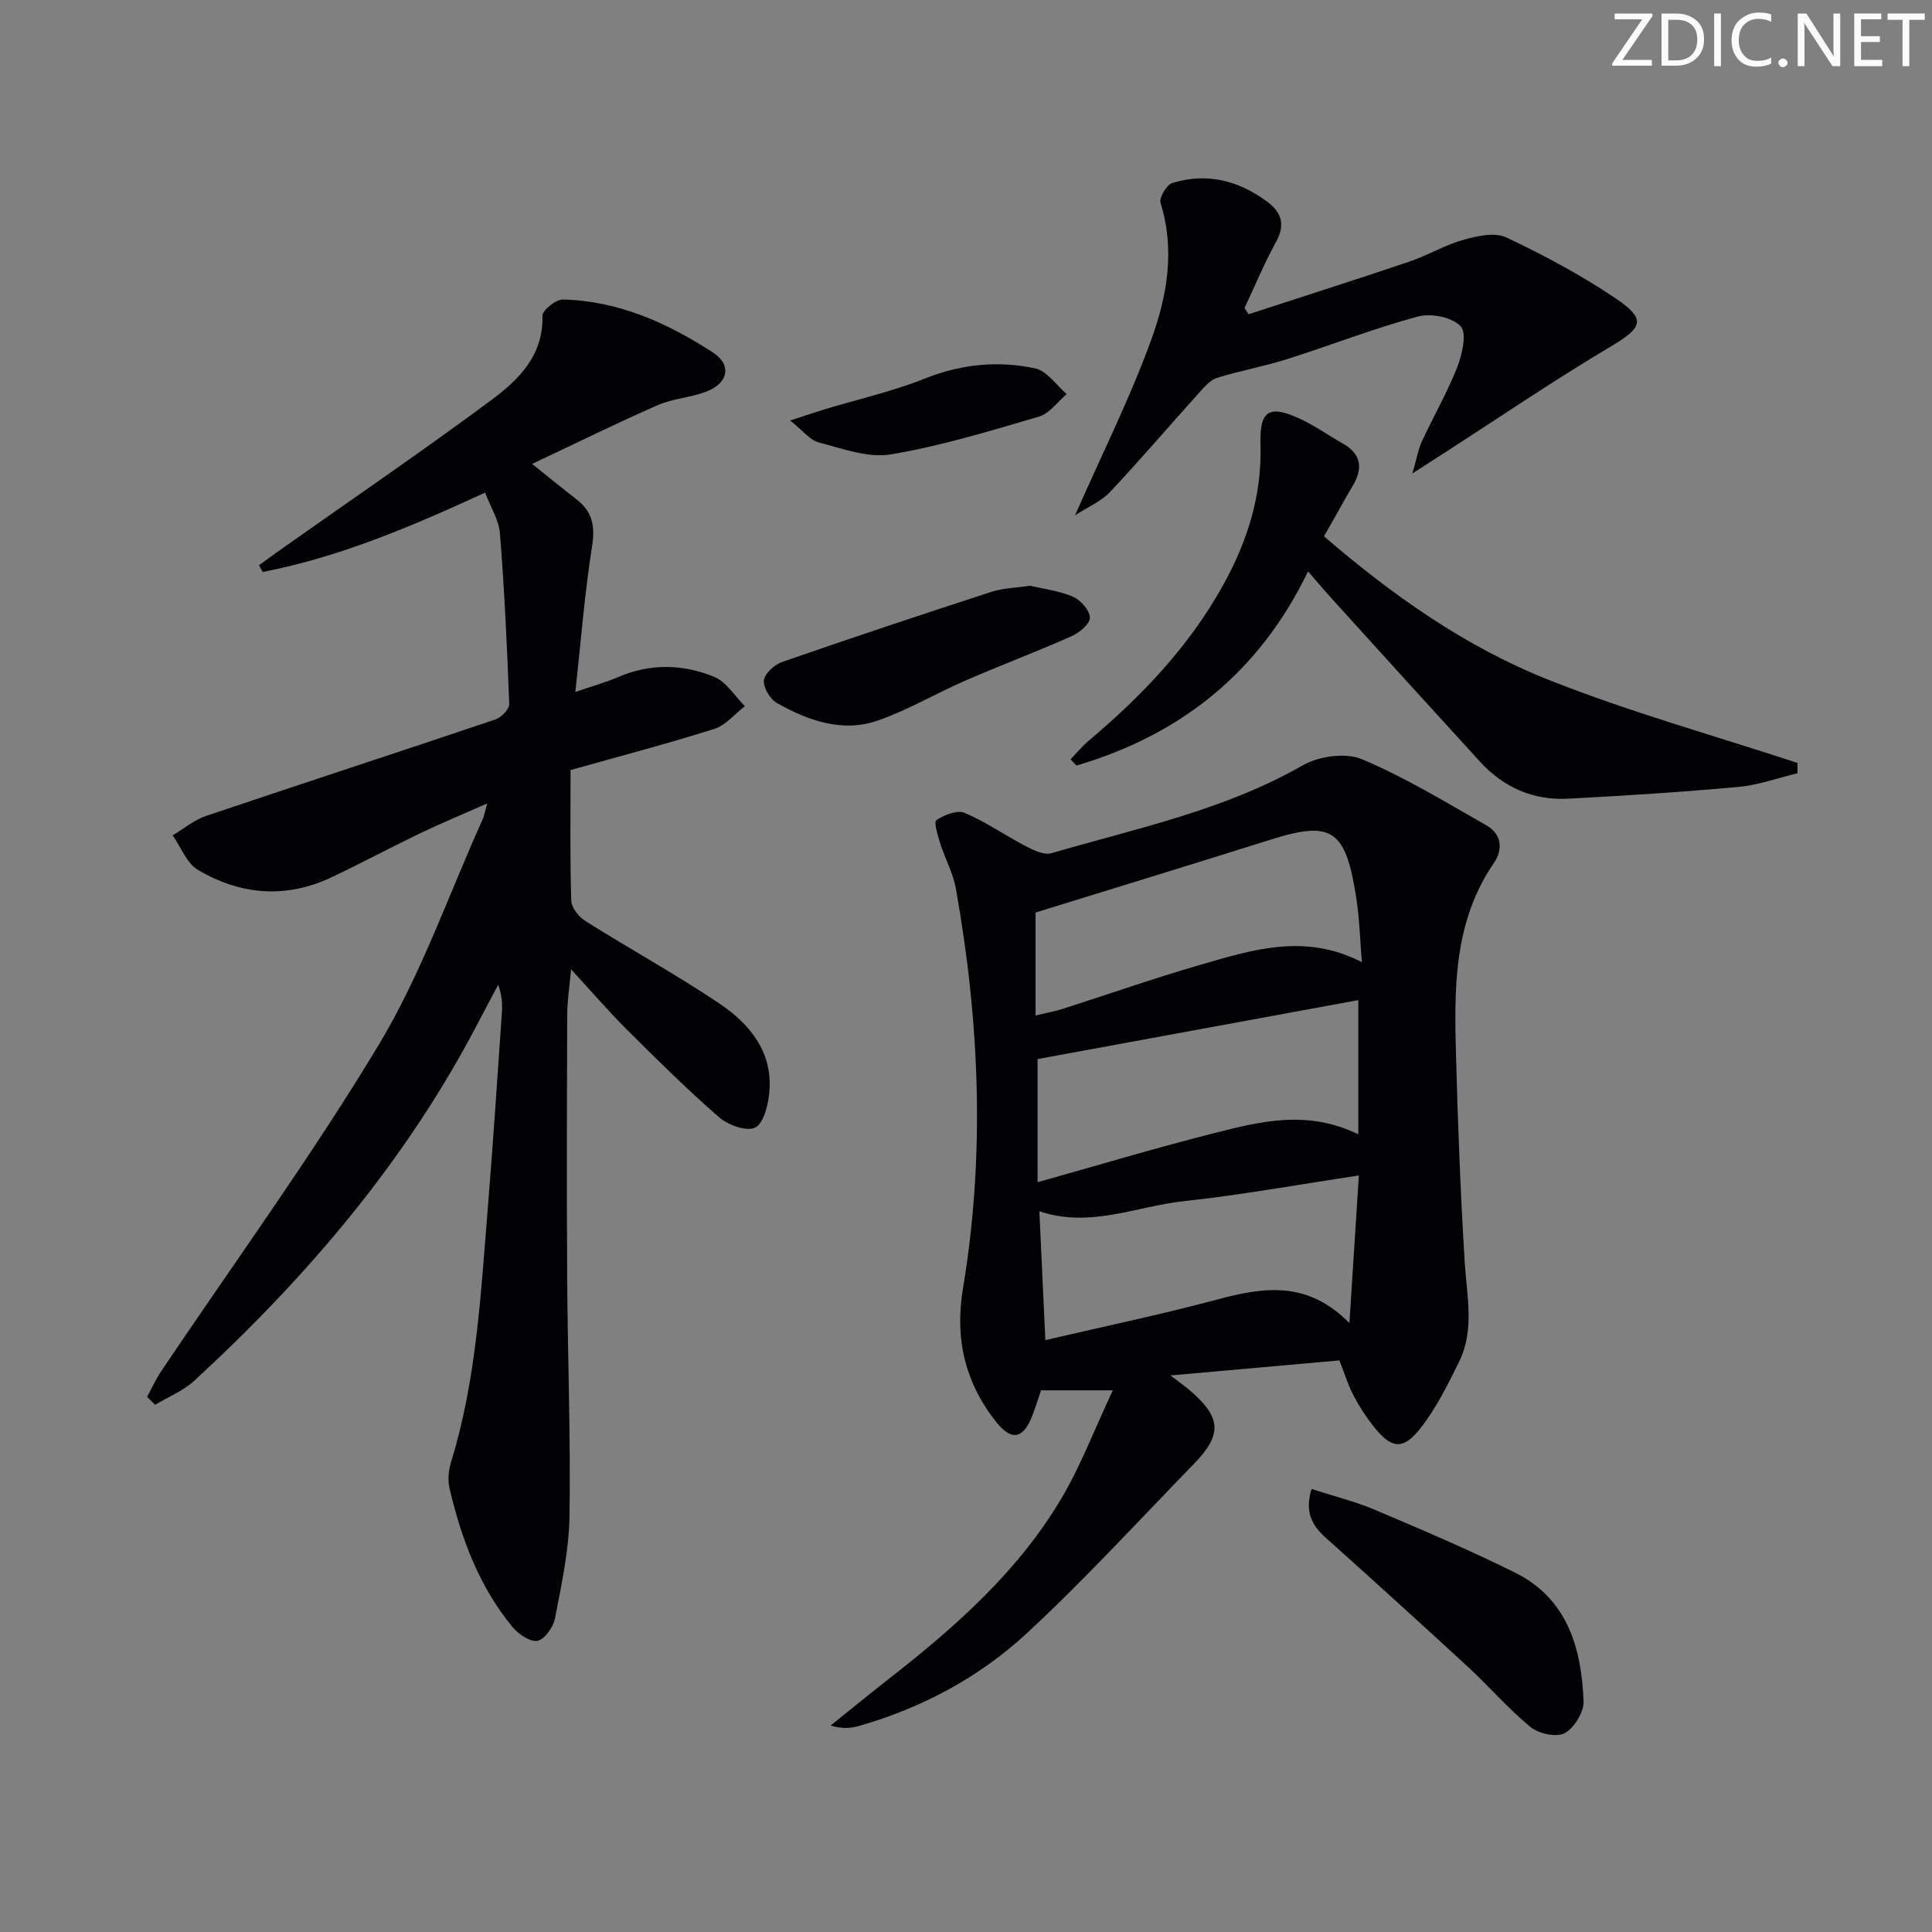 <svg enable-background="new 0 0 400 400" viewBox="0 0 400 400" xmlns="http://www.w3.org/2000/svg"><rect x="0" y="0" width="400" height="400" fill="#808080" stroke="none"/><g fill="#fafbfa"><path d="m342.2 3.2-6.3 9.2h6.1v1.2h-8.2v-.5l6.2-9.1h-5.7v-1.2h7.8v.4z"/><path d="m344 13.7v-10.9h3.1c1.6 0 3 .5 4.1 1.4 1.1 1 1.6 2.2 1.6 3.9s-.5 3-1.6 4-2.5 1.5-4.2 1.5h-3zm1.4-9.6v8.4h1.6c1.4 0 2.5-.4 3.2-1.1.8-.8 1.2-1.8 1.2-3.2s-.4-2.4-1.2-3.1-1.8-1-3.1-1z"/><path d="m356.3 2.8v10.9h-1.4v-10.9z"/><path d="m366.6 13.2c-.8.4-1.8.6-3 .6-1.6 0-2.8-.5-3.7-1.5s-1.4-2.3-1.4-3.9c0-1.7.5-3.2 1.6-4.2s2.4-1.6 4-1.6c1 0 1.9.1 2.6.4v1.5c-.8-.4-1.6-.6-2.6-.6-1.2 0-2.2.4-3 1.2s-1.1 1.9-1.1 3.3c0 1.3.4 2.3 1.1 3.1s1.6 1.1 2.8 1.1c1.1 0 2-.2 2.8-.7v1.3z"/><path d="m368.2 13c0-.3.1-.5.3-.6.2-.2.4-.3.6-.3.3 0 .5.1.7.3s.3.4.3.6-.1.5-.3.6c-.2.2-.4.3-.7.3s-.5-.1-.6-.3c-.2-.2-.3-.4-.3-.6z"/><path d="m381.1 13.7h-1.7l-5.5-8.4c-.2-.2-.3-.5-.4-.7 0 .2.1.8.1 1.5v7.6h-1.4v-10.9h1.8l5.3 8.3c.3.4.4.6.4.8 0-.3-.1-.8-.1-1.6v-7.5h1.4v10.9z"/><path d="m389.7 13.7h-5.8v-10.9h5.6v1.2h-4.2v3.5h3.9v1.2h-3.9v3.7h4.4z"/><path d="m398.4 4.1h-3.1v9.6h-1.4v-9.6h-3.1v-1.3h7.7v1.3z"/></g><path d="m30.46 289.19c.96-1.77 1.8-3.64 2.92-5.3 15.11-22.5 31.13-44.45 45.08-67.65 8.75-14.55 14.41-30.96 21.44-46.54.32-.7.44-1.49.98-3.36-5.24 2.32-9.61 4.13-13.87 6.17-6.15 2.96-12.17 6.18-18.34 9.11-9.46 4.49-18.87 3.69-27.68-1.51-2.34-1.38-3.52-4.72-5.24-7.16 2.29-1.36 4.42-3.18 6.89-4.01 19.96-6.74 39.99-13.25 59.94-19.99 1.22-.41 2.89-2.13 2.85-3.19-.43-11.78-.99-23.56-1.92-35.31-.22-2.81-1.96-5.5-3.08-8.46-15.22 7.01-30.09 13.34-46.04 16.43-.26-.47-.52-.93-.77-1.4 1.6-1.15 3.18-2.32 4.79-3.45 14.39-10.16 28.96-20.1 43.11-30.59 5.7-4.22 11.01-9.24 10.79-17.59-.03-1.14 2.79-3.42 4.24-3.38 11.48.28 21.65 4.85 31.07 10.98 3.98 2.59 3.15 6.4-1.49 8.13-3.23 1.21-6.87 1.4-10.01 2.78-8.48 3.72-16.8 7.83-25.95 12.15 3.59 2.87 6.33 5.12 9.14 7.29 3.25 2.5 3.95 5.42 3.29 9.61-1.55 9.77-2.31 19.67-3.48 30.31 3.63-1.24 6.32-1.98 8.86-3.08 6.65-2.87 13.42-2.69 19.88-.05 2.53 1.03 4.27 4 6.36 6.08-2.1 1.61-3.97 3.95-6.34 4.7-9.47 3.01-19.09 5.52-29.75 8.52 0 9.11-.14 18.07.14 27.02.04 1.47 1.57 3.38 2.95 4.25 9.13 5.75 18.62 10.97 27.58 16.97 6.4 4.28 11.29 10.12 10.47 18.6-.25 2.58-1.19 6.36-2.95 7.19-1.8.85-5.6-.53-7.47-2.16-6.64-5.79-12.91-12.01-19.16-18.23-3.75-3.73-7.2-7.77-11.45-12.38-.33 3.62-.79 6.46-.8 9.3-.07 18.16-.12 36.33-.01 54.49.1 16.48.73 32.97.48 49.44-.11 7.06-1.66 14.14-3 21.12-.35 1.81-2.12 4.37-3.62 4.67-1.51.3-3.97-1.39-5.2-2.88-6.92-8.39-10.61-18.34-13.04-28.79-.39-1.69-.16-3.71.36-5.41 5.18-16.84 6.1-34.3 7.52-51.67 1.12-13.75 2.02-27.51 2.98-41.27.13-1.8.02-3.62-.76-5.8-1.34 2.53-2.71 5.05-4.03 7.59-14.83 28.6-35.35 52.7-58.89 74.38-2.29 2.11-5.39 3.35-8.12 4.99-.54-.56-1.1-1.11-1.65-1.66z" fill="#010104"/><path d="m242.33 284.77c2.21 1.69 3.13 2.33 3.98 3.06 6.57 5.64 6.81 9.16.85 15.28-11.48 11.79-22.6 23.97-34.67 35.13-9.82 9.07-21.64 15.38-34.64 19.1-1.71.49-3.51.64-5.88-.09 4.15-3.33 8.26-6.7 12.45-9.97 13.57-10.61 26.4-22.01 35.29-36.98 4.07-6.86 6.92-14.44 10.68-22.45-5.89 0-10.09 0-14.86 0-.46 1.36-1.07 3.37-1.83 5.32-1.86 4.77-4.3 5.22-7.47 1.21-6.44-8.14-8.59-17.25-6.86-27.6 4.62-27.67 3.44-55.3-1.47-82.82-.57-3.21-2.26-6.22-3.25-9.37-.5-1.6-1.35-4.41-.78-4.79 1.63-1.08 4.29-2.16 5.83-1.51 4.37 1.84 8.33 4.64 12.56 6.84 1.65.86 3.87 1.97 5.41 1.52 17.64-5.15 35.75-8.87 52.01-18.18 3.35-1.92 8.9-2.71 12.29-1.28 8.93 3.74 17.3 8.88 25.76 13.68 3.18 1.8 3.5 4.99 1.57 7.8-8.39 12.2-8.23 26.04-7.85 39.88.39 14.29.93 28.58 1.81 42.85.43 6.96 2.08 13.96-1.19 20.58-2.34 4.73-4.72 9.57-7.95 13.69-3.68 4.7-6.08 4.31-9.85-.49-1.53-1.95-2.9-4.07-4.05-6.27-1.07-2.04-1.75-4.3-2.91-7.25-10.98.98-22.25 1.98-34.98 3.11zm38.9-49.93c0-9.56 0-18.59 0-27.78-22.24 4.09-44.34 8.15-66.41 12.21v25.49c12.69-3.55 24.6-7.14 36.65-10.18 9.46-2.39 19.1-4.88 29.76.26zm.11 8.53c-12.57 1.89-24.34 4.03-36.2 5.31-9.86 1.07-19.46 5.64-29.95 2.1.41 8.9.8 17.31 1.24 26.68 12.16-2.84 23.97-5.3 35.6-8.41 9.53-2.55 18.61-4.01 27.35 4.88.7-10.87 1.31-20.42 1.96-30.56zm-66.94-33.12c2.21-.54 3.98-.86 5.68-1.4 9.48-3.02 18.87-6.33 28.42-9.09 10.79-3.12 21.69-6.64 33.46-.55-.38-4.73-.49-8.82-1.09-12.84-2.19-14.71-5.06-16.56-17.87-12.51-15.98 5.04-32.01 9.93-48.6 15.07z" fill="#010104"/><path d="m372.16 160.09c-4.07.98-8.09 2.45-12.22 2.83-11.74 1.07-23.51 1.82-35.29 2.44-7.2.38-13.36-2.33-18.24-7.67-10.22-11.18-20.39-22.4-30.56-33.62-1.54-1.7-3.02-3.46-5.03-5.77-10.16 21.05-26.48 33.87-47.95 40.2-.41-.43-.82-.86-1.22-1.29 1.24-1.29 2.38-2.69 3.74-3.84 11.03-9.28 20.85-19.57 27.89-32.31 5-9.04 8-18.51 7.69-28.98-.21-7.17 1.77-8.38 8.37-5.28 2.99 1.4 5.72 3.37 8.61 4.99 4.23 2.37 4.17 5.52 1.88 9.21-1.05 1.69-1.97 3.47-2.96 5.2-.89 1.57-1.79 3.14-2.75 4.84 14.18 12.22 29.33 22.91 46.54 29.73 16.8 6.66 34.31 11.54 51.5 17.19.01.72.01 1.42 0 2.13z" fill="#010104"/><path d="m222.58 106.68c5.56-12.63 11.37-24.22 15.77-36.33 3.27-8.99 4.98-18.58 1.93-28.33-.34-1.07 1.25-3.76 2.42-4.13 7.17-2.22 13.79-.51 19.72 3.92 2.9 2.16 3.72 4.7 1.8 8.21-2.44 4.45-4.4 9.16-6.56 13.76.28.43.57.85.85 1.28 11.13-3.63 22.29-7.18 33.38-10.93 3.76-1.27 7.25-3.4 11.06-4.47 2.85-.8 6.53-1.63 8.92-.5 7.78 3.67 15.44 7.78 22.58 12.58 6.48 4.36 5.64 6.08-.91 9.97-11.7 6.94-22.96 14.62-34.41 22-1.78 1.15-3.56 2.29-6.71 4.31.93-3.21 1.24-5.07 2-6.71 2.37-5.12 5.23-10.05 7.28-15.29 1.04-2.66 2.04-7.07.71-8.48-1.77-1.87-6.13-2.74-8.84-2.01-9.1 2.45-17.93 5.92-26.93 8.77-4.83 1.53-9.85 2.44-14.69 3.94-1.35.42-2.52 1.78-3.54 2.91-6.22 6.9-12.25 13.97-18.61 20.73-1.83 1.94-4.53 3.06-7.22 4.8z" fill="#010104"/><path d="m271.54 308.28c4.48 1.45 8.93 2.54 13.09 4.3 9.75 4.13 19.52 8.29 29 12.99 10.86 5.38 13.8 15.59 14.23 26.62.09 2.26-1.91 5.55-3.9 6.64-1.69.92-5.37.13-7.07-1.26-4.61-3.77-8.53-8.37-12.92-12.42-9.77-9.01-19.63-17.93-29.52-26.81-2.82-2.53-4.36-5.3-2.91-10.06z" fill="#010104"/><path d="m213.32 121.27c2.87.69 6.07 1.06 8.88 2.3 1.58.7 3.46 2.85 3.45 4.34-.01 1.31-2.22 3.11-3.84 3.83-7.26 3.22-14.71 6.02-21.99 9.19-6.05 2.63-11.8 6.06-18.01 8.23-7.37 2.58-14.44.06-20.93-3.59-1.43-.8-2.87-3.2-2.72-4.7.14-1.4 2.15-3.25 3.73-3.8 14.38-5 28.83-9.81 43.32-14.52 2.46-.81 5.19-.85 8.11-1.28z" fill="#010104"/><path d="m163.59 87.06c3.23-1.05 5.17-1.71 7.13-2.31 6.93-2.1 14.05-3.7 20.75-6.37 7.54-3.01 15.15-3.75 22.85-2.11 2.44.52 4.37 3.48 6.53 5.32-1.9 1.6-3.56 4.03-5.75 4.67-10.13 2.97-20.3 6.08-30.68 7.82-4.72.79-10.02-1.22-14.92-2.48-1.81-.48-3.24-2.42-5.91-4.54z" fill="#010104"/></svg>